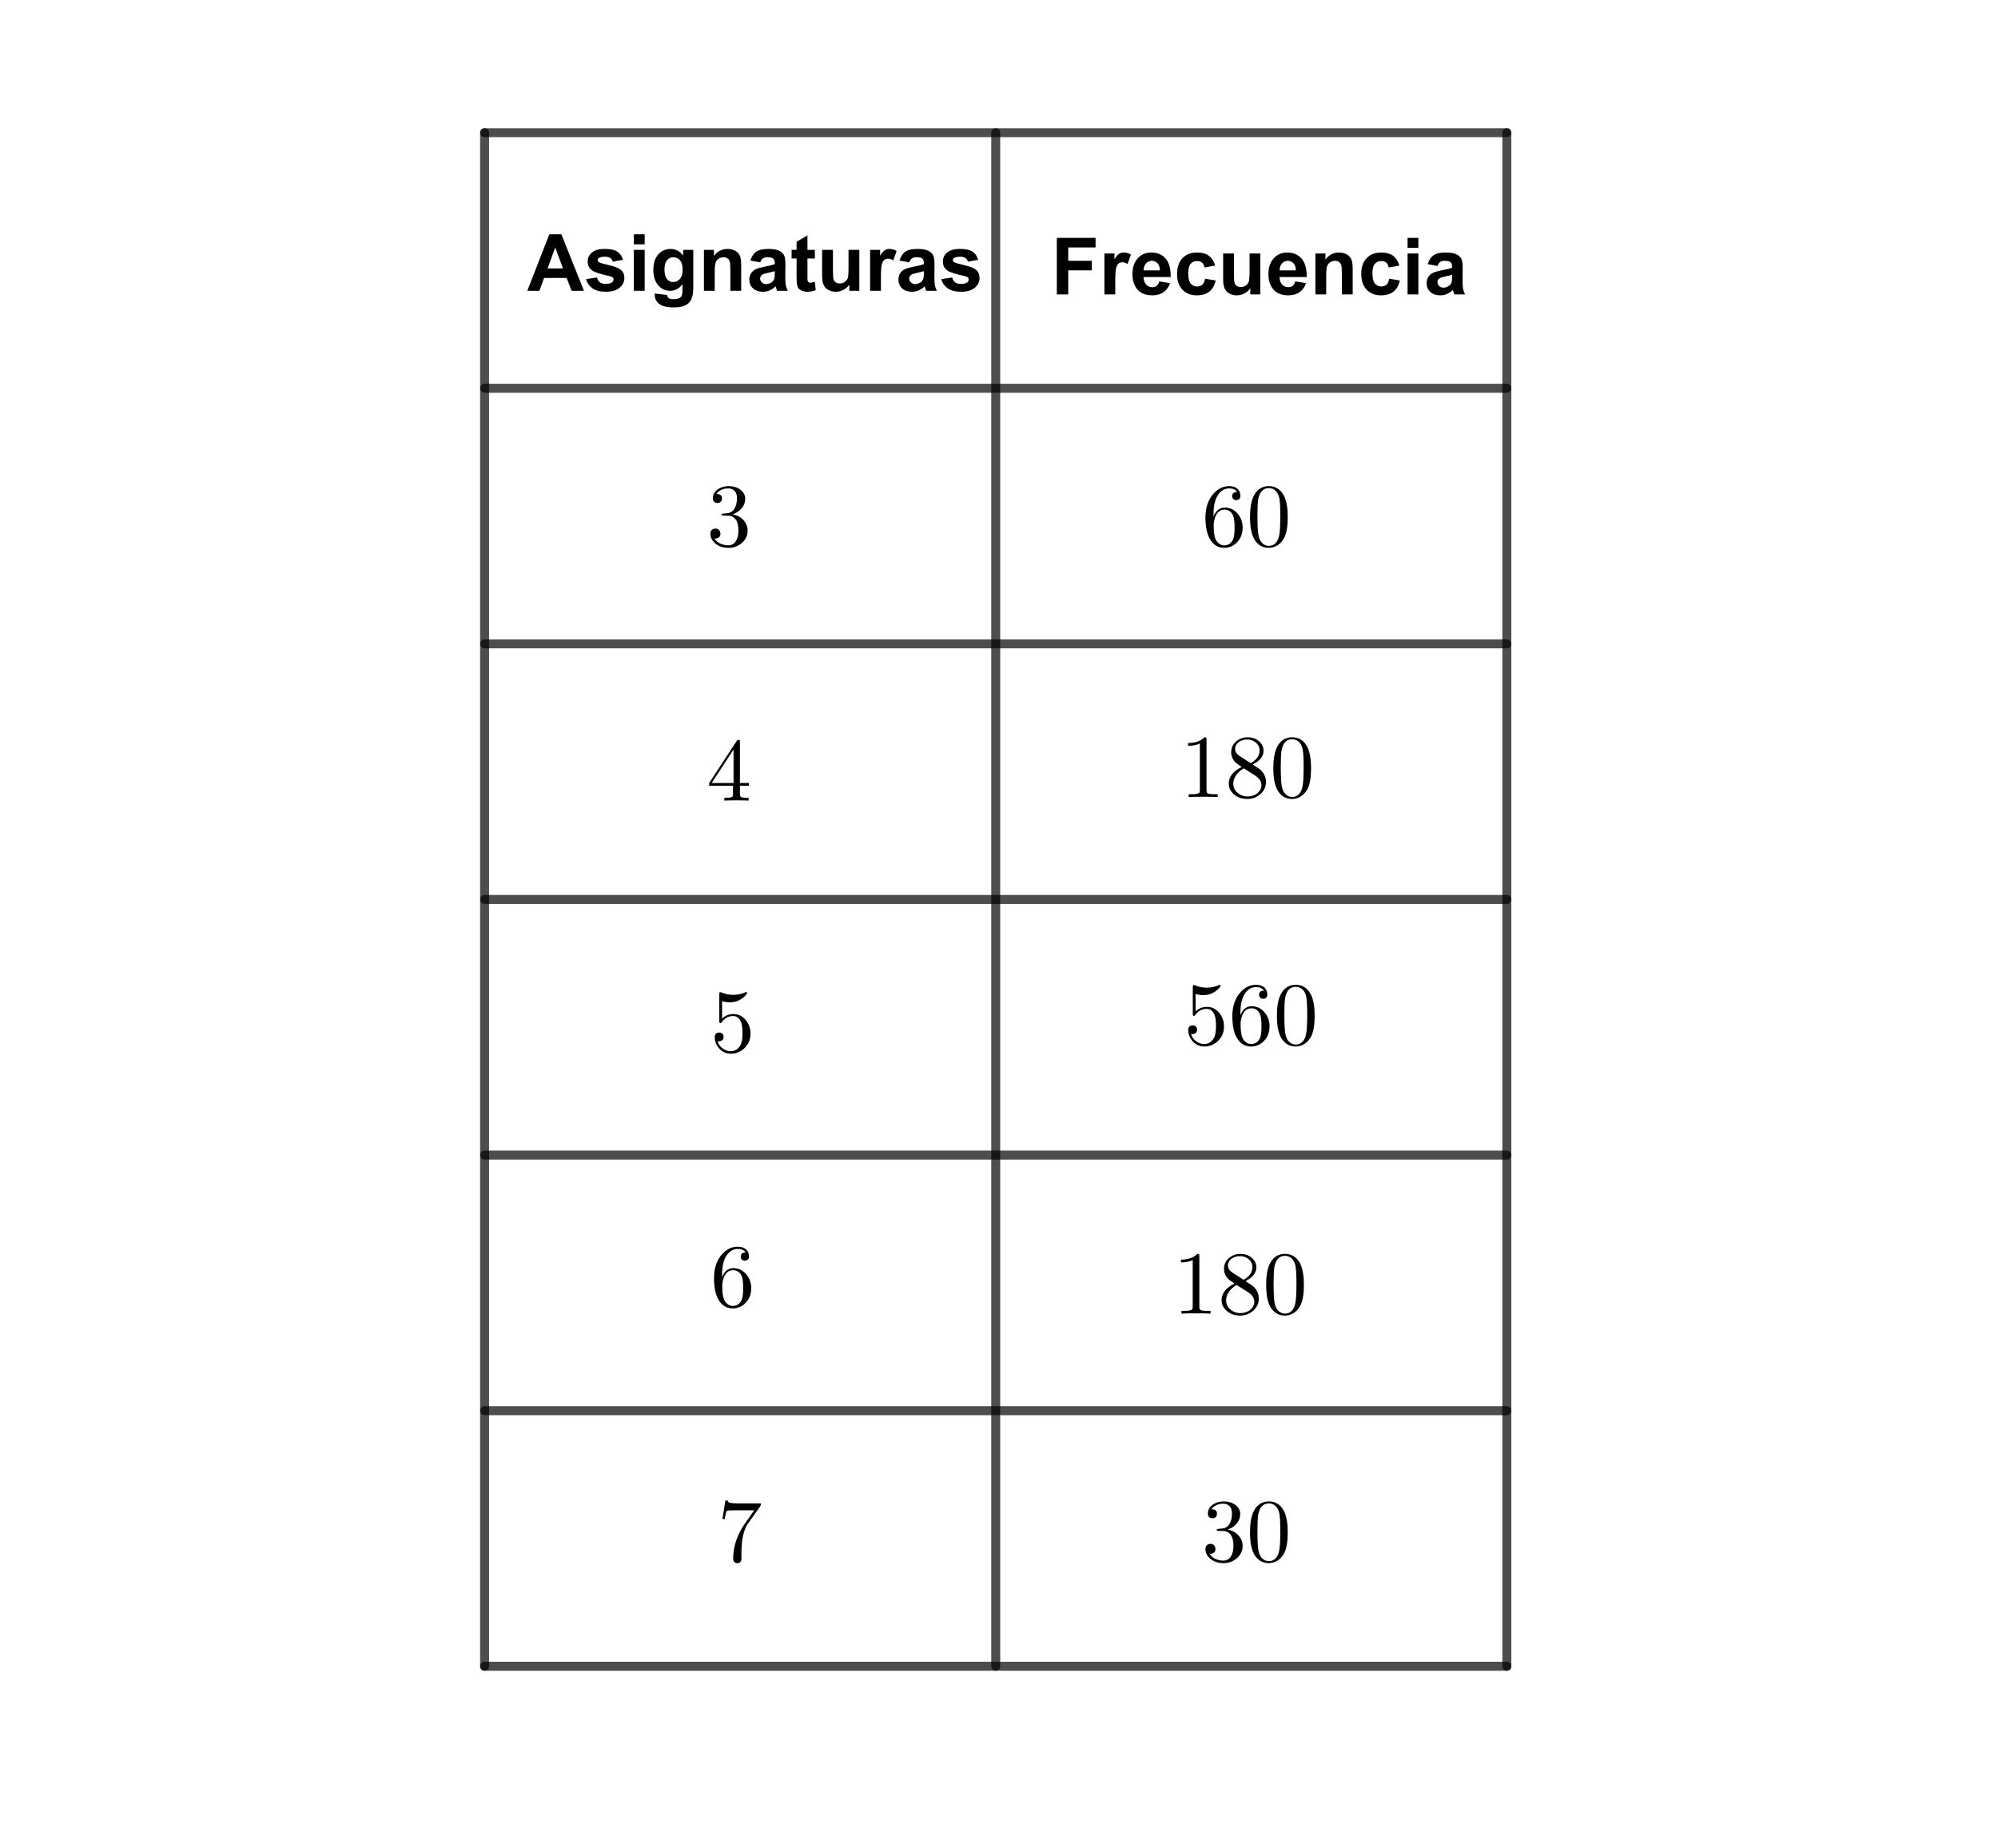 <?xml version="1.0" encoding="ISO-8859-1" standalone="no"?>

<svg 
     version="1.1"
     baseProfile="full"
     xmlns="http://www.w3.org/2000/svg"
     xmlns:xlink="http://www.w3.org/1999/xlink"
     xmlns:ev="http://www.w3.org/2001/xml-events"
     width="7.846cm"
     height="7.256cm"
     viewBox="0 0 557 515"
     >
<title>

</title>
<g stroke-linejoin="miter" stroke-dashoffset="0" stroke-dasharray="none" stroke-width="1" stroke-miterlimit="10.000" stroke-linecap="square">
<g id="misc">
</g><!-- misc -->
<g id="layer0">
<clipPath id="clipe1ed1830-ae3e-48b7-bec3-f7615f826635">
  <path d="M 0 0 L 0 517.00 L 559.00 517.00 L 559.00 0 z"/>
</clipPath>
<g clip-path="url(#clip1)">
<g stroke-linejoin="round" stroke-width="2.5" stroke-linecap="round" fill="none" stroke-opacity=".698" stroke="#000000">
  <path d="M 135.09 36.922 L 420.08 36.922"/>
<title>Segmento f</title>
<desc>Segmento f: Segmento [A, B]</desc>

</g> <!-- drawing style -->
</g> <!-- clip1 -->
<clipPath id="clipb2cbcfc4-80a1-43c6-b5f1-4e203adf81b6">
  <path d="M 0 0 L 0 517.00 L 559.00 517.00 L 559.00 0 z"/>
</clipPath>
<g clip-path="url(#clip2)">
<g stroke-linejoin="round" stroke-width="2.5" stroke-linecap="round" fill="none" stroke-opacity=".698" stroke="#000000">
  <path d="M 135.09 36.922 L 135.09 464.40"/>
<title>Segmento g</title>
<desc>Segmento g: Segmento [A, C]</desc>

</g> <!-- drawing style -->
</g> <!-- clip2 -->
<clipPath id="clipc906ae47-48bd-4a0f-ba14-f5d1dc26b308">
  <path d="M 0 0 L 0 517.00 L 559.00 517.00 L 559.00 0 z"/>
</clipPath>
<g clip-path="url(#clip3)">
<g stroke-linejoin="round" stroke-width="2.5" stroke-linecap="round" fill="none" stroke-opacity=".698" stroke="#000000">
  <path d="M 420.08 36.922 L 420.08 464.40"/>
<title>Segmento h</title>
<desc>Segmento h: Segmento [B, D]</desc>

</g> <!-- drawing style -->
</g> <!-- clip3 -->
<clipPath id="clip20754d08-553c-4b51-9e10-b0e5ffee15f9">
  <path d="M 0 0 L 0 517.00 L 559.00 517.00 L 559.00 0 z"/>
</clipPath>
<g clip-path="url(#clip4)">
<g stroke-linejoin="round" stroke-width="2.5" stroke-linecap="round" fill="none" stroke-opacity=".698" stroke="#000000">
  <path d="M 135.09 464.40 L 420.08 464.40"/>
<title>Segmento i</title>
<desc>Segmento i: Segmento [C, D]</desc>

</g> <!-- drawing style -->
</g> <!-- clip4 -->
<clipPath id="clip8e64a4cc-78e9-4b1e-bf48-718da534e776">
  <path d="M 0 0 L 0 517.00 L 559.00 517.00 L 559.00 0 z"/>
</clipPath>
<g clip-path="url(#clip5)">
<g stroke-linejoin="round" stroke-width="2.5" stroke-linecap="round" fill="none" stroke-opacity=".698" stroke="#000000">
  <path d="M 135.09 108.17 L 420.08 108.17"/>
<title>Segmento j</title>
<desc>Segmento j: Segmento [E, F]</desc>

</g> <!-- drawing style -->
</g> <!-- clip5 -->
<clipPath id="clip20195cd1-2804-4c62-b226-b35c0fcf955a">
  <path d="M 0 0 L 0 517.00 L 559.00 517.00 L 559.00 0 z"/>
</clipPath>
<g clip-path="url(#clip6)">
<g stroke-linejoin="round" stroke-width="2.5" stroke-linecap="round" fill="none" stroke-opacity=".698" stroke="#000000">
  <path d="M 135.09 179.42 L 420.08 179.42"/>
<title>Segmento k</title>
<desc>Segmento k: Segmento [G, H]</desc>

</g> <!-- drawing style -->
</g> <!-- clip6 -->
<clipPath id="clip843196aa-eeb8-4ec7-b370-7565685ac81b">
  <path d="M 0 0 L 0 517.00 L 559.00 517.00 L 559.00 0 z"/>
</clipPath>
<g clip-path="url(#clip7)">
<g stroke-linejoin="round" stroke-width="2.5" stroke-linecap="round" fill="none" stroke-opacity=".698" stroke="#000000">
  <path d="M 135.09 250.66 L 420.08 250.66"/>
<title>Segmento l</title>
<desc>Segmento l: Segmento [I, J]</desc>

</g> <!-- drawing style -->
</g> <!-- clip7 -->
<clipPath id="clipd03e2966-aa4f-46c5-8a6e-dbc719813ad4">
  <path d="M 0 0 L 0 517.00 L 559.00 517.00 L 559.00 0 z"/>
</clipPath>
<g clip-path="url(#clip8)">
<g stroke-linejoin="round" stroke-width="2.5" stroke-linecap="round" fill="none" stroke-opacity=".698" stroke="#000000">
  <path d="M 135.09 321.91 L 420.08 321.91"/>
<title>Segmento m</title>
<desc>Segmento m: Segmento [K, L]</desc>

</g> <!-- drawing style -->
</g> <!-- clip8 -->
<clipPath id="clipf85fafaa-4895-4a1c-8413-dc641dcbf59e">
  <path d="M 0 0 L 0 517.00 L 559.00 517.00 L 559.00 0 z"/>
</clipPath>
<g clip-path="url(#clip9)">
<g stroke-linejoin="round" stroke-width="2.5" stroke-linecap="round" fill="none" stroke-opacity=".698" stroke="#000000">
  <path d="M 135.09 393.16 L 420.08 393.16"/>
<title>Segmento n</title>
<desc>Segmento n: Segmento [M, N]</desc>

</g> <!-- drawing style -->
</g> <!-- clip9 -->
<clipPath id="clip340583aa-1640-4b77-81fe-514788895491">
  <path d="M 0 0 L 0 517.00 L 559.00 517.00 L 559.00 0 z"/>
</clipPath>
<g clip-path="url(#clip10)">
<g stroke-linejoin="round" stroke-width="2.5" stroke-linecap="round" fill="none" stroke-opacity=".698" stroke="#000000">
  <path d="M 277.59 36.922 L 277.59 464.40"/>
<title>Segmento p</title>
<desc>Segmento p: Segmento [O, P]</desc>

</g> <!-- drawing style -->
</g> <!-- clip10 -->
<clipPath id="clipc14eaa0a-7a22-4c47-b57a-1b0f11789533">
  <path d="M 0 0 L 0 517.00 L 559.00 517.00 L 559.00 0 z"/>
</clipPath>
<g clip-path="url(#clip11)">
<g fill-opacity="1" fill-rule="nonzero" stroke="none" fill="#000000">
  <path d="M 162.80 81.000 L 159.34 81.000 L 157.97 77.422 L 151.67 77.422 L 150.38 81.000 L 147.00 81.000 L 153.14 65.250 L 156.50 65.250 L 162.80 81.000 z M 156.95 74.766 L 154.78 68.922 L 152.66 74.766 L 156.95 74.766 z M 163.40 77.750 L 166.43 77.281 Q 166.62 78.156 167.22 78.617 Q 167.81 79.078 168.87 79.078 Q 170.04 79.078 170.64 78.641 Q 171.03 78.344 171.03 77.844 Q 171.03 77.500 170.81 77.266 Q 170.59 77.062 169.81 76.875 Q 166.15 76.062 165.17 75.406 Q 163.83 74.484 163.83 72.828 Q 163.83 71.359 165.00 70.344 Q 166.17 69.328 168.62 69.328 Q 170.97 69.328 172.11 70.094 Q 173.25 70.859 173.67 72.359 L 170.83 72.875 Q 170.64 72.219 170.13 71.859 Q 169.62 71.500 168.68 71.500 Q 167.48 71.500 166.97 71.844 Q 166.62 72.078 166.62 72.453 Q 166.62 72.766 166.93 73.000 Q 167.34 73.297 169.75 73.844 Q 172.15 74.391 173.12 75.188 Q 174.06 76.000 174.06 77.438 Q 174.06 79.000 172.75 80.133 Q 171.43 81.266 168.87 81.266 Q 166.54 81.266 165.18 80.312 Q 163.83 79.359 163.40 77.750 z M 176.70 68.047 L 176.70 65.250 L 179.72 65.250 L 179.72 68.047 L 176.70 68.047 z M 176.70 81.000 L 176.70 69.594 L 179.72 69.594 L 179.72 81.000 L 176.70 81.000 z M 182.53 81.750 L 185.99 82.172 Q 186.06 82.766 186.38 83.000 Q 186.81 83.328 187.74 83.328 Q 188.92 83.328 189.50 82.969 Q 189.91 82.734 190.11 82.203 Q 190.25 81.828 190.25 80.812 L 190.25 79.156 Q 188.89 81.000 186.83 81.000 Q 184.53 81.000 183.19 79.062 Q 182.14 77.516 182.14 75.234 Q 182.14 72.359 183.52 70.844 Q 184.89 69.328 186.95 69.328 Q 189.06 69.328 190.44 71.188 L 190.44 69.594 L 193.27 69.594 L 193.27 79.828 Q 193.27 81.844 192.93 82.844 Q 192.59 83.844 191.99 84.414 Q 191.39 84.984 190.39 85.305 Q 189.39 85.625 187.86 85.625 Q 184.95 85.625 183.74 84.633 Q 182.53 83.641 182.53 82.125 Q 182.53 81.969 182.53 81.750 z M 185.24 75.062 Q 185.24 76.875 185.94 77.719 Q 186.64 78.562 187.67 78.562 Q 188.78 78.562 189.54 77.695 Q 190.30 76.828 190.30 75.141 Q 190.30 73.359 189.57 72.500 Q 188.84 71.641 187.72 71.641 Q 186.64 71.641 185.94 72.484 Q 185.24 73.328 185.24 75.062 z M 206.63 81.000 L 203.61 81.000 L 203.61 75.172 Q 203.61 73.328 203.42 72.789 Q 203.22 72.250 202.79 71.945 Q 202.36 71.641 201.74 71.641 Q 200.96 71.641 200.33 72.070 Q 199.71 72.500 199.48 73.211 Q 199.25 73.922 199.25 75.828 L 199.25 81.000 L 196.24 81.000 L 196.24 69.594 L 199.03 69.594 L 199.03 71.266 Q 200.53 69.328 202.80 69.328 Q 203.80 69.328 204.63 69.688 Q 205.46 70.047 205.88 70.609 Q 206.30 71.172 206.46 71.883 Q 206.63 72.594 206.63 73.906 L 206.63 81.000 z M 211.94 73.078 L 209.21 72.578 Q 209.67 70.922 210.80 70.125 Q 211.92 69.328 214.14 69.328 Q 216.17 69.328 217.16 69.812 Q 218.14 70.297 218.55 71.031 Q 218.96 71.766 218.96 73.734 L 218.92 77.250 Q 218.92 78.750 219.07 79.469 Q 219.21 80.188 219.61 81.000 L 216.63 81.000 Q 216.50 80.703 216.33 80.109 Q 216.25 79.844 216.22 79.750 Q 215.46 80.500 214.57 80.883 Q 213.69 81.266 212.69 81.266 Q 210.92 81.266 209.91 80.305 Q 208.89 79.344 208.89 77.891 Q 208.89 76.922 209.35 76.164 Q 209.82 75.406 210.65 75.000 Q 211.49 74.594 213.05 74.297 Q 215.17 73.906 215.99 73.562 L 215.99 73.250 Q 215.99 72.391 215.56 72.016 Q 215.13 71.641 213.94 71.641 Q 213.13 71.641 212.67 71.961 Q 212.22 72.281 211.94 73.078 z M 215.99 75.516 Q 215.41 75.719 214.15 75.984 Q 212.89 76.250 212.50 76.516 Q 211.91 76.922 211.91 77.578 Q 211.91 78.203 212.39 78.664 Q 212.86 79.125 213.60 79.125 Q 214.41 79.125 215.14 78.594 Q 215.69 78.188 215.86 77.594 Q 215.99 77.203 215.99 76.125 L 215.99 75.516 z M 227.16 69.594 L 227.16 72.000 L 225.10 72.000 L 225.10 76.594 Q 225.10 77.984 225.15 78.219 Q 225.21 78.453 225.42 78.602 Q 225.63 78.750 225.94 78.750 Q 226.35 78.750 227.14 78.469 L 227.41 80.812 Q 226.35 81.266 225.02 81.266 Q 224.21 81.266 223.55 80.984 Q 222.89 80.703 222.59 80.273 Q 222.29 79.844 222.16 79.094 Q 222.07 78.578 222.07 76.969 L 222.07 72.000 L 220.68 72.000 L 220.68 69.594 L 222.07 69.594 L 222.07 67.328 L 225.10 65.562 L 225.10 69.594 L 227.16 69.594 z M 236.77 81.000 L 236.77 79.297 Q 236.14 80.203 235.13 80.734 Q 234.11 81.266 232.99 81.266 Q 231.83 81.266 230.92 80.758 Q 230.00 80.250 229.60 79.336 Q 229.19 78.422 229.19 76.812 L 229.19 69.594 L 232.21 69.594 L 232.21 74.828 Q 232.21 77.234 232.37 77.781 Q 232.53 78.328 232.98 78.641 Q 233.42 78.953 234.10 78.953 Q 234.88 78.953 235.49 78.531 Q 236.10 78.109 236.32 77.484 Q 236.55 76.859 236.55 74.406 L 236.55 69.594 L 239.56 69.594 L 239.56 81.000 L 236.77 81.000 z M 245.58 81.000 L 242.57 81.000 L 242.57 69.594 L 245.36 69.594 L 245.36 71.219 Q 246.08 70.062 246.66 69.695 Q 247.24 69.328 247.97 69.328 Q 249.00 69.328 249.96 69.906 L 249.02 72.531 Q 248.25 72.047 247.60 72.047 Q 246.97 72.047 246.53 72.391 Q 246.08 72.734 245.83 73.648 Q 245.58 74.562 245.58 77.469 L 245.58 81.000 z M 253.50 73.078 L 250.77 72.578 Q 251.24 70.922 252.36 70.125 Q 253.49 69.328 255.71 69.328 Q 257.74 69.328 258.72 69.812 Q 259.71 70.297 260.11 71.031 Q 260.52 71.766 260.52 73.734 L 260.49 77.250 Q 260.49 78.750 260.63 79.469 Q 260.77 80.188 261.17 81.000 L 258.19 81.000 Q 258.06 80.703 257.89 80.109 Q 257.81 79.844 257.78 79.750 Q 257.02 80.500 256.13 80.883 Q 255.25 81.266 254.25 81.266 Q 252.49 81.266 251.47 80.305 Q 250.46 79.344 250.46 77.891 Q 250.46 76.922 250.92 76.164 Q 251.38 75.406 252.21 75.000 Q 253.05 74.594 254.61 74.297 Q 256.74 73.906 257.55 73.562 L 257.55 73.250 Q 257.55 72.391 257.12 72.016 Q 256.69 71.641 255.50 71.641 Q 254.69 71.641 254.24 71.961 Q 253.78 72.281 253.50 73.078 z M 257.55 75.516 Q 256.97 75.719 255.71 75.984 Q 254.46 76.250 254.06 76.516 Q 253.47 76.922 253.47 77.578 Q 253.47 78.203 253.95 78.664 Q 254.42 79.125 255.16 79.125 Q 255.97 79.125 256.71 78.594 Q 257.25 78.188 257.42 77.594 Q 257.55 77.203 257.55 76.125 L 257.55 75.516 z M 262.42 77.750 L 265.46 77.281 Q 265.64 78.156 266.24 78.617 Q 266.83 79.078 267.89 79.078 Q 269.07 79.078 269.66 78.641 Q 270.05 78.344 270.05 77.844 Q 270.05 77.500 269.83 77.266 Q 269.61 77.062 268.83 76.875 Q 265.17 76.062 264.19 75.406 Q 262.85 74.484 262.85 72.828 Q 262.85 71.359 264.02 70.344 Q 265.19 69.328 267.64 69.328 Q 269.99 69.328 271.13 70.094 Q 272.27 70.859 272.69 72.359 L 269.85 72.875 Q 269.66 72.219 269.15 71.859 Q 268.64 71.500 267.71 71.500 Q 266.50 71.500 265.99 71.844 Q 265.64 72.078 265.64 72.453 Q 265.64 72.766 265.96 73.000 Q 266.36 73.297 268.77 73.844 Q 271.17 74.391 272.14 75.188 Q 273.08 76.000 273.08 77.438 Q 273.08 79.000 271.77 80.133 Q 270.46 81.266 267.89 81.266 Q 265.57 81.266 264.21 80.312 Q 262.85 79.359 262.42 77.750 z"/>
<title>Asignaturas</title>
<desc>texto1 = “Asignaturas”</desc>

</g> <!-- drawing style -->
</g> <!-- clip11 -->
<clipPath id="clip564e8b83-0fce-4759-bd33-061ff8e28332">
  <path d="M 0 0 L 0 517.00 L 559.00 517.00 L 559.00 0 z"/>
</clipPath>
<g clip-path="url(#clip12)">
<g fill-opacity="1" fill-rule="nonzero" stroke="none" fill="#000000">
  <path d="M 294.62 82.000 L 294.62 66.250 L 305.42 66.250 L 305.42 68.922 L 297.80 68.922 L 297.80 72.641 L 304.38 72.641 L 304.38 75.312 L 297.80 75.312 L 297.80 82.000 L 294.62 82.000 z M 310.91 82.000 L 307.89 82.000 L 307.89 70.594 L 310.69 70.594 L 310.69 72.219 Q 311.41 71.062 311.99 70.695 Q 312.56 70.328 313.30 70.328 Q 314.33 70.328 315.28 70.906 L 314.34 73.531 Q 313.58 73.047 312.92 73.047 Q 312.30 73.047 311.85 73.391 Q 311.41 73.734 311.16 74.648 Q 310.91 75.562 310.91 78.469 L 310.91 82.000 z M 323.19 78.375 L 326.19 78.875 Q 325.61 80.531 324.36 81.398 Q 323.11 82.266 321.23 82.266 Q 318.25 82.266 316.83 80.312 Q 315.70 78.750 315.70 76.375 Q 315.70 73.547 317.18 71.938 Q 318.66 70.328 320.94 70.328 Q 323.47 70.328 324.95 72.016 Q 326.42 73.703 326.36 77.172 L 318.80 77.172 Q 318.83 78.516 319.52 79.258 Q 320.22 80.000 321.27 80.000 Q 321.97 80.000 322.45 79.617 Q 322.94 79.234 323.19 78.375 z M 323.36 75.312 Q 323.33 74.000 322.68 73.320 Q 322.03 72.641 321.11 72.641 Q 320.12 72.641 319.48 73.359 Q 318.83 74.078 318.84 75.312 L 323.36 75.312 z M 338.77 73.969 L 335.78 74.500 Q 335.64 73.609 335.11 73.156 Q 334.58 72.703 333.72 72.703 Q 332.59 72.703 331.92 73.484 Q 331.25 74.266 331.25 76.094 Q 331.25 78.125 331.93 78.961 Q 332.61 79.797 333.77 79.797 Q 334.63 79.797 335.17 79.305 Q 335.72 78.812 335.95 77.625 L 338.91 78.125 Q 338.45 80.172 337.14 81.219 Q 335.83 82.266 333.63 82.266 Q 331.13 82.266 329.63 80.680 Q 328.14 79.094 328.14 76.312 Q 328.14 73.484 329.64 71.906 Q 331.14 70.328 333.69 70.328 Q 335.77 70.328 336.99 71.227 Q 338.22 72.125 338.77 73.969 z M 348.56 82.000 L 348.56 80.297 Q 347.94 81.203 346.92 81.734 Q 345.91 82.266 344.78 82.266 Q 343.63 82.266 342.71 81.758 Q 341.80 81.250 341.39 80.336 Q 340.99 79.422 340.99 77.812 L 340.99 70.594 L 344.00 70.594 L 344.00 75.828 Q 344.00 78.234 344.17 78.781 Q 344.33 79.328 344.78 79.641 Q 345.22 79.953 345.89 79.953 Q 346.67 79.953 347.28 79.531 Q 347.89 79.109 348.12 78.484 Q 348.35 77.859 348.35 75.406 L 348.35 70.594 L 351.36 70.594 L 351.36 82.000 L 348.56 82.000 z M 361.10 78.375 L 364.10 78.875 Q 363.52 80.531 362.27 81.398 Q 361.02 82.266 359.14 82.266 Q 356.16 82.266 354.74 80.312 Q 353.61 78.750 353.61 76.375 Q 353.61 73.547 355.09 71.938 Q 356.57 70.328 358.85 70.328 Q 361.38 70.328 362.85 72.016 Q 364.33 73.703 364.27 77.172 L 356.71 77.172 Q 356.74 78.516 357.43 79.258 Q 358.13 80.000 359.17 80.000 Q 359.88 80.000 360.36 79.617 Q 360.85 79.234 361.10 78.375 z M 361.27 75.312 Q 361.24 74.000 360.59 73.320 Q 359.94 72.641 359.02 72.641 Q 358.03 72.641 357.39 73.359 Q 356.74 74.078 356.75 75.312 L 361.27 75.312 z M 377.10 82.000 L 374.08 82.000 L 374.08 76.172 Q 374.08 74.328 373.89 73.789 Q 373.69 73.250 373.26 72.945 Q 372.83 72.641 372.21 72.641 Q 371.43 72.641 370.80 73.070 Q 370.18 73.500 369.95 74.211 Q 369.72 74.922 369.72 76.828 L 369.72 82.000 L 366.71 82.000 L 366.71 70.594 L 369.50 70.594 L 369.50 72.266 Q 371.00 70.328 373.27 70.328 Q 374.27 70.328 375.10 70.688 Q 375.93 71.047 376.35 71.609 Q 376.77 72.172 376.93 72.883 Q 377.10 73.594 377.10 74.906 L 377.10 82.000 z M 390.11 73.969 L 387.13 74.500 Q 386.99 73.609 386.46 73.156 Q 385.93 72.703 385.07 72.703 Q 383.94 72.703 383.27 73.484 Q 382.60 74.266 382.60 76.094 Q 382.60 78.125 383.28 78.961 Q 383.96 79.797 385.11 79.797 Q 385.97 79.797 386.52 79.305 Q 387.07 78.812 387.30 77.625 L 390.25 78.125 Q 389.80 80.172 388.49 81.219 Q 387.18 82.266 384.97 82.266 Q 382.47 82.266 380.98 80.680 Q 379.49 79.094 379.49 76.312 Q 379.49 73.484 380.99 71.906 Q 382.49 70.328 385.04 70.328 Q 387.11 70.328 388.34 71.227 Q 389.57 72.125 390.11 73.969 z M 392.40 69.047 L 392.40 66.250 L 395.41 66.250 L 395.41 69.047 L 392.40 69.047 z M 392.40 82.000 L 392.40 70.594 L 395.41 70.594 L 395.41 82.000 L 392.40 82.000 z M 400.76 74.078 L 398.02 73.578 Q 398.49 71.922 399.62 71.125 Q 400.74 70.328 402.96 70.328 Q 404.99 70.328 405.98 70.812 Q 406.96 71.297 407.37 72.031 Q 407.77 72.766 407.77 74.734 L 407.74 78.250 Q 407.74 79.750 407.88 80.469 Q 408.02 81.188 408.43 82.000 L 405.45 82.000 Q 405.32 81.703 405.15 81.109 Q 405.07 80.844 405.04 80.750 Q 404.27 81.500 403.39 81.883 Q 402.51 82.266 401.51 82.266 Q 399.74 82.266 398.73 81.305 Q 397.71 80.344 397.71 78.891 Q 397.71 77.922 398.17 77.164 Q 398.63 76.406 399.47 76.000 Q 400.31 75.594 401.87 75.297 Q 403.99 74.906 404.81 74.562 L 404.81 74.250 Q 404.81 73.391 404.38 73.016 Q 403.95 72.641 402.76 72.641 Q 401.95 72.641 401.49 72.961 Q 401.04 73.281 400.76 74.078 z M 404.81 76.516 Q 404.23 76.719 402.97 76.984 Q 401.71 77.250 401.32 77.516 Q 400.73 77.922 400.73 78.578 Q 400.73 79.203 401.20 79.664 Q 401.68 80.125 402.42 80.125 Q 403.23 80.125 403.96 79.594 Q 404.51 79.188 404.68 78.594 Q 404.81 78.203 404.81 77.125 L 404.81 76.516 z"/>
<title>Frecuencia</title>
<desc>texto2 = “Frecuencia”</desc>

</g> <!-- drawing style -->
</g> <!-- clip12 -->
<g transform="matrix(.25, 0, 0, .25, 197.00, 152.10)">
<clipPath id="clipb43843a9-f28b-4f8e-86ab-5f44766ff9fb">
  <path d="M -788.00 -608.40 L -788.00 1459.6 L 1448.0 1459.6 L 1448.0 -608.40 z"/>
</clipPath>
<g clip-path="url(#clip13)">
<g fill-opacity="1" fill-rule="nonzero" stroke="none" fill="#000000">
  <path d="M 29.000 -35.203 L 29.000 -35.203 Q 39.000 -33.203 43.406 -25.406 Q 45.703 -21.500 45.703 -17.094 Q 45.703 -8.594 38.703 -2.797 Q 32.594 2.203 24.406 2.203 Q 14.500 2.203 8.5 -3.703 Q 4.203 -7.906 4.203 -13.500 Q 4.203 -18.203 8.406 -19.094 Q 9.094 -19.297 9.797 -19.297 Q 13.594 -19.297 14.906 -16.094 Q 15.297 -14.797 15.406 -13.703 Q 15.406 -9.703 11.797 -8.5 Q 10.406 -8 8.797 -8.203 Q 12.500 -2 21.594 -.797 Q 22.906 -.594 24.094 -.594 Q 30.500 -.594 33.500 -6.906 Q 35.406 -10.906 35.406 -17.094 Q 35.406 -30.406 27.406 -33.094 Q 25.594 -33.703 23.500 -33.703 L 19.094 -33.703 Q 16.906 -33.703 16.703 -34.797 Q 16.703 -35.797 18.203 -36.000 Q 19.703 -36.000 22.094 -36.297 Q 27.203 -36.500 30.094 -40.203 L 30.094 -40.297 L 30.203 -40.406 L 30.297 -40.500 L 30.406 -40.500 L 31.000 -41.500 Q 33.797 -46.203 33.797 -52.906 Q 33.797 -62.203 26.594 -63.797 Q 25.406 -64.094 24.203 -64.094 Q 17.203 -64.094 12.797 -60.094 Q 11.703 -59.094 10.906 -57.906 Q 17.094 -57.906 17.094 -52.906 Q 17.094 -49.297 14.000 -48.094 Q 13.094 -47.797 12.000 -47.797 Q 8.094 -47.797 7.094 -51.297 L 7.094 -51.297 L 7.094 -51.406 Q 6.906 -52.203 6.906 -53.000 Q 6.906 -59.703 13.500 -63.703 Q 18.297 -66.594 24.594 -66.594 Q 33.703 -66.594 39.297 -61.203 L 39.500 -61.000 Q 43.000 -57.406 43.000 -52.797 Q 43.000 -44.500 35.906 -38.906 Q 32.797 -36.500 29.000 -35.203 z"/>
<title>3</title>
<desc>texto3 = “3”</desc>

</g> <!-- drawing style -->
</g> <!-- clip13 -->
</g> <!-- transform -->
<g transform="matrix(.25, 0, 0, .25, 197.00, 223.10)">
<clipPath id="clip03d8b367-3a28-4661-8de6-aab8e46bc640">
  <path d="M -788.00 -892.40 L -788.00 1175.6 L 1448.0 1175.6 L 1448.0 -892.40 z"/>
</clipPath>
<g clip-path="url(#clip14)">
<g fill-opacity="1" fill-rule="nonzero" stroke="none" fill="#000000">
  <path d="M 2.797 -16.500 L 2.797 -19.594 L 33.500 -66.500 Q 34.297 -67.703 35.500 -67.703 Q 36.906 -67.703 37.094 -66.594 L 37.094 -65.094 L 37.094 -19.594 L 47.094 -19.594 L 47.094 -16.500 L 37.094 -16.500 L 37.094 -7.797 Q 37.094 -4.703 38.297 -4 Q 39.703 -3.094 44.703 -3.094 L 46.797 -3.094 L 46.797 -0 Q 42.703 -.297 33.203 -.297 Q 23.797 -.297 19.703 -0 L 19.703 -3.094 L 21.797 -3.094 Q 28.000 -3.094 29.000 -4.797 Q 29.406 -5.5 29.406 -7.797 L 29.406 -16.500 L 2.797 -16.500 z M 30.000 -19.594 L 30.000 -56.906 L 5.594 -19.594 L 30.000 -19.594 z"/>
<title>4</title>
<desc>texto3_{1} = “4”</desc>

</g> <!-- drawing style -->
</g> <!-- clip14 -->
</g> <!-- transform -->
<g transform="matrix(.25, 0, 0, .25, 198.00, 293.10)">
<clipPath id="clipcb4db3a0-009d-41bc-9d5b-ff293239da12">
  <path d="M -792.00 -1172.4 L -792.00 895.60 L 1444.0 895.60 L 1444.0 -1172.4 z"/>
</clipPath>
<g clip-path="url(#clip15)">
<g fill-opacity="1" fill-rule="nonzero" stroke="none" fill="#000000">
  <path d="M 44.906 -20.094 L 44.906 -20.094 Q 44.906 -9.797 37.203 -3.094 Q 31.000 2.203 23.094 2.203 Q 13.906 2.203 8.5 -5.5 Q 5 -10.406 5 -16.094 Q 5 -20.703 9.094 -21.297 Q 9.5 -21.406 9.906 -21.406 Q 13.594 -21.406 14.703 -18.094 Q 14.906 -17.297 14.906 -16.500 Q 14.906 -13.297 12.094 -12.094 Q 11.094 -11.594 9.906 -11.594 Q 8.797 -11.594 8.203 -11.797 Q 10.000 -5.5 15.906 -2.406 Q 19.203 -.594 22.906 -.594 Q 29.594 -.594 33.594 -7.094 Q 36.000 -11.297 36.000 -20.797 Q 36.000 -29.203 34.203 -33.406 Q 31.406 -39.797 25.703 -39.797 Q 17.594 -39.797 12.797 -32.797 Q 12.203 -31.906 11.500 -31.906 Q 10.203 -31.906 10.094 -33.297 L 10.094 -34.500 L 10.094 -64.094 Q 10.094 -66.406 11.094 -66.500 Q 11.500 -66.500 12.297 -66.203 Q 18.594 -63.406 25.594 -63.406 Q 32.797 -63.406 39.203 -66.297 Q 39.703 -66.594 40.000 -66.594 Q 41.000 -66.594 41.000 -65.500 Q 41.000 -64.203 37.797 -61.297 Q 31.000 -55.094 21.703 -55.094 Q 17.500 -55.094 13.203 -56.406 L 13.203 -36.906 Q 18.406 -42.000 25.906 -42.000 Q 34.703 -42.000 40.406 -34.297 Q 44.906 -28.203 44.906 -20.094 z"/>
<title>5</title>
<desc>texto3_{2} = “5”</desc>

</g> <!-- drawing style -->
</g> <!-- clip15 -->
</g> <!-- transform -->
<g transform="matrix(.25, 0, 0, .25, 198.00, 364.10)">
<clipPath id="clipa9854869-215d-419c-a91f-99fb9718ee6d">
  <path d="M -792.00 -1456.4 L -792.00 611.60 L 1444.0 611.60 L 1444.0 -1456.4 z"/>
</clipPath>
<g clip-path="url(#clip16)">
<g fill-opacity="1" fill-rule="nonzero" stroke="none" fill="#000000">
  <path d="M 13.203 -32.797 L 13.203 -32.797 Q 17.297 -42.703 25.703 -42.703 Q 34.906 -42.703 40.797 -35.094 Q 44.094 -31.000 45.203 -25.500 Q 45.703 -23.000 45.703 -20.406 Q 45.703 -9.297 38.000 -2.594 Q 32.406 2.203 25.094 2.203 Q 14.906 2.203 9.203 -7.5 Q 4.203 -16.203 4.203 -31.594 Q 4.203 -48.906 14.000 -59.094 Q 21.297 -66.594 30.500 -66.594 Q 39.203 -66.594 42.203 -60.500 Q 43.203 -58.406 43.203 -55.797 Q 43.203 -51.797 39.500 -51.094 Q 39.000 -51.000 38.594 -51.000 Q 35.406 -51.000 34.297 -53.797 Q 34.000 -54.594 34.000 -55.594 Q 34.000 -60.094 39.500 -60.094 Q 36.906 -64.094 30.703 -64.094 Q 23.703 -64.094 18.906 -57.797 Q 13.203 -50.297 13.203 -35.203 L 13.203 -32.797 z M 25.094 -.594 L 25.094 -.594 Q 31.797 -.594 35.000 -7.094 Q 36.703 -10.703 36.703 -20.500 Q 36.703 -30.500 34.906 -34.203 Q 31.797 -40.406 25.594 -40.406 Q 17.703 -40.406 14.703 -31.000 Q 13.406 -27.094 13.406 -22.594 Q 13.406 -12.797 15.203 -8.094 Q 17.094 -3.5 21.094 -1.5 Q 23.000 -.594 25.094 -.594 z"/>
<title>6</title>
<desc>texto3_{3} = “6”</desc>

</g> <!-- drawing style -->
</g> <!-- clip16 -->
</g> <!-- transform -->
<g transform="matrix(.25, 0, 0, .25, 200.00, 435.10)">
<clipPath id="clipcedfcd4f-dd39-42d9-ac4d-eb53400c47dc">
  <path d="M -800.00 -1740.4 L -800.00 327.60 L 1436.0 327.60 L 1436.0 -1740.4 z"/>
</clipPath>
<g clip-path="url(#clip17)">
<g fill-opacity="1" fill-rule="nonzero" stroke="none" fill="#000000">
  <path d="M 47.594 -60.906 L 34.094 -41.906 Q 29.797 -35.906 27.906 -24.797 Q 26.797 -17.406 26.797 -8.406 L 26.797 -3.297 Q 26.797 2.203 22.203 2.203 Q 17.594 2.203 17.594 -3.297 Q 17.594 -20.000 27.297 -36.797 L 29.906 -40.906 L 41.094 -56.703 L 20.406 -56.703 Q 11.297 -56.703 10.594 -56.094 Q 9.594 -55.203 8.094 -47.000 L 5.594 -47.000 L 8.906 -67.594 L 11.406 -67.594 Q 11.797 -65.906 13.203 -65.297 L 13.297 -65.297 L 13.297 -65.297 Q 15.906 -64.406 24.203 -64.406 L 48.500 -64.406 Q 48.500 -62.094 47.594 -60.906 z"/>
<title>7</title>
<desc>texto3_{4} = “7”</desc>

</g> <!-- drawing style -->
</g> <!-- clip17 -->
</g> <!-- transform -->
<g transform="matrix(.25, 0, 0, .25, 335.00, 152.10)">
<clipPath id="clipaeb539d8-3388-4f88-bb30-c08ecb10657d">
  <path d="M -1340.0 -608.40 L -1340.0 1459.6 L 896.00 1459.6 L 896.00 -608.40 z"/>
</clipPath>
<g clip-path="url(#clip18)">
<g fill-opacity="1" fill-rule="nonzero" stroke="none" fill="#000000">
  <path d="M 13.203 -32.797 L 13.203 -32.797 Q 17.297 -42.703 25.703 -42.703 Q 34.906 -42.703 40.797 -35.094 Q 44.094 -31.000 45.203 -25.500 Q 45.703 -23.000 45.703 -20.406 Q 45.703 -9.297 38.000 -2.594 Q 32.406 2.203 25.094 2.203 Q 14.906 2.203 9.203 -7.5 Q 4.203 -16.203 4.203 -31.594 Q 4.203 -48.906 14.000 -59.094 Q 21.297 -66.594 30.500 -66.594 Q 39.203 -66.594 42.203 -60.500 Q 43.203 -58.406 43.203 -55.797 Q 43.203 -51.797 39.500 -51.094 Q 39.000 -51.000 38.594 -51.000 Q 35.406 -51.000 34.297 -53.797 Q 34.000 -54.594 34.000 -55.594 Q 34.000 -60.094 39.500 -60.094 Q 36.906 -64.094 30.703 -64.094 Q 23.703 -64.094 18.906 -57.797 Q 13.203 -50.297 13.203 -35.203 L 13.203 -32.797 z M 25.094 -.594 L 25.094 -.594 Q 31.797 -.594 35.000 -7.094 Q 36.703 -10.703 36.703 -20.500 Q 36.703 -30.500 34.906 -34.203 Q 31.797 -40.406 25.594 -40.406 Q 17.703 -40.406 14.703 -31.000 Q 13.406 -27.094 13.406 -22.594 Q 13.406 -12.797 15.203 -8.094 Q 17.094 -3.5 21.094 -1.5 Q 23.000 -.594 25.094 -.594 z"/>
<title>60</title>
<desc>texto3_{5} = “60”</desc>

</g> <!-- drawing style -->
</g> <!-- clip18 -->
</g> <!-- transform -->
<g transform="matrix(.25, 0, 0, .25, 347.50, 152.10)">
<clipPath id="clip7b55d16b-2f40-40c3-8d6a-eb5f8eaeedba">
  <path d="M -1390.0 -608.40 L -1390.0 1459.6 L 846.00 1459.6 L 846.00 -608.40 z"/>
</clipPath>
<g clip-path="url(#clip19)">
<g fill-opacity="1" fill-rule="nonzero" stroke="none" fill="#000000">
  <path d="M 46.000 -32.000 Q 46.000 -17.406 42.297 -9.406 Q 36.406 1.797 24.906 2.203 Q 15.797 2.203 10.297 -5 Q 9.203 -6.297 8.406 -7.906 Q 3.906 -16.203 3.906 -32.000 Q 3.906 -46.703 7.594 -54.703 Q 12.594 -65.906 23.797 -66.594 L 25.000 -66.594 Q 33.906 -66.594 39.500 -59.500 L 39.500 -59.406 Q 40.906 -57.594 42.000 -55.406 Q 46.000 -46.906 46.000 -32.000 z M 24.906 -0 L 24.906 -0 Q 31.203 -0 34.594 -6.094 Q 36.000 -8.797 36.594 -12.500 Q 37.703 -18.906 37.703 -33.203 Q 37.703 -47.094 36.703 -52.703 Q 34.906 -62.203 27.500 -64.094 Q 26.203 -64.406 24.906 -64.406 Q 17.906 -64.406 14.703 -57.406 Q 13.594 -55.000 13.000 -51.594 Q 12.203 -46.203 12.203 -33.203 Q 12.203 -18.094 13.297 -12.094 Q 15.094 -2.5 22.094 -.406 Q 23.500 -0 24.906 -0 z"/>
<title>60</title>
<desc>texto3_{5} = “60”</desc>

</g> <!-- drawing style -->
</g> <!-- clip19 -->
</g> <!-- transform -->
<g transform="matrix(.25, 0, 0, .25, 329.00, 222.10)">
<clipPath id="clip334e818e-b2d1-4e00-b7cd-7e52f6383e17">
  <path d="M -1316.0 -888.40 L -1316.0 1179.6 L 920.00 1179.6 L 920.00 -888.40 z"/>
</clipPath>
<g clip-path="url(#clip20)">
<g fill-opacity="1" fill-rule="nonzero" stroke="none" fill="#000000">
  <path d="M 29.406 -64.000 L 29.406 -7.906 Q 29.406 -4.906 30.594 -4.094 Q 32.297 -3.094 38.703 -3.094 L 41.906 -3.094 L 41.906 -0 Q 38.406 -.297 25.703 -.297 Q 13.000 -.297 9.5 -0 L 9.5 -3.094 L 12.703 -3.094 Q 20.406 -3.094 21.500 -4.906 L 21.594 -5 Q 22.000 -5.797 22.000 -7.906 L 22.000 -59.703 Q 16.797 -57.094 8.906 -57.094 L 8.906 -60.203 Q 20.906 -60.203 27.094 -66.594 Q 29.000 -66.594 29.297 -65.906 L 29.297 -65.906 L 29.297 -65.797 Q 29.406 -65.500 29.406 -64.000 z"/>
<title>180</title>
<desc>texto3_{6} = “180”</desc>

</g> <!-- drawing style -->
</g> <!-- clip20 -->
</g> <!-- transform -->
<g transform="matrix(.25, 0, 0, .25, 341.50, 222.10)">
<clipPath id="clip1eac5d86-41a1-4013-bb45-ea1b8d087fda">
  <path d="M -1366.0 -888.40 L -1366.0 1179.6 L 870.00 1179.6 L 870.00 -888.40 z"/>
</clipPath>
<g clip-path="url(#clip21)">
<g fill-opacity="1" fill-rule="nonzero" stroke="none" fill="#000000">
  <path d="M 16.297 -45.703 L 28.703 -37.703 Q 38.594 -43.500 38.594 -51.703 Q 38.594 -58.297 32.594 -62.000 Q 29.094 -64.094 24.906 -64.094 Q 17.703 -64.094 13.594 -59.594 L 13.594 -59.594 L 13.500 -59.500 Q 11.297 -56.906 11.297 -53.797 Q 11.297 -49.000 16.297 -45.703 z M 30.906 -36.203 L 30.906 -36.203 Q 38.594 -31.406 40.297 -29.594 Q 40.594 -29.406 40.797 -29.094 Q 45.703 -23.703 45.703 -16.797 Q 45.703 -7.906 38.297 -2.297 Q 32.500 2.203 24.906 2.203 Q 15.406 2.203 9.203 -3.703 Q 4.203 -8.5 4.203 -15.094 Q 4.203 -26.297 18.594 -33.500 Q 12.406 -37.703 11.297 -38.906 Q 6.906 -43.797 6.906 -49.906 Q 6.906 -57.906 13.594 -62.906 Q 18.594 -66.594 25.000 -66.594 Q 33.703 -66.594 39.094 -61.094 Q 43.000 -57.094 43.000 -51.703 Q 43.000 -42.406 30.906 -36.203 z M 20.906 -32.000 L 20.906 -32.000 Q 9.703 -25.000 9.203 -15.094 Q 9.203 -7.797 15.500 -3.5 Q 19.703 -.594 25.000 -.594 Q 32.797 -.594 37.500 -5.5 Q 40.703 -8.906 40.703 -13.203 Q 40.703 -19.000 34.297 -23.500 Q 34.094 -23.594 33.203 -24.203 L 20.906 -32.000 z"/>
<title>180</title>
<desc>texto3_{6} = “180”</desc>

</g> <!-- drawing style -->
</g> <!-- clip21 -->
</g> <!-- transform -->
<g transform="matrix(.25, 0, 0, .25, 354.00, 222.10)">
<clipPath id="clip5f926fa1-1e13-4371-8681-aca0ccfd996b">
  <path d="M -1416.0 -888.40 L -1416.0 1179.6 L 820.00 1179.6 L 820.00 -888.40 z"/>
</clipPath>
<g clip-path="url(#clip22)">
<g fill-opacity="1" fill-rule="nonzero" stroke="none" fill="#000000">
  <path d="M 46.000 -32.000 Q 46.000 -17.406 42.297 -9.406 Q 36.406 1.797 24.906 2.203 Q 15.797 2.203 10.297 -5 Q 9.203 -6.297 8.406 -7.906 Q 3.906 -16.203 3.906 -32.000 Q 3.906 -46.703 7.594 -54.703 Q 12.594 -65.906 23.797 -66.594 L 25.000 -66.594 Q 33.906 -66.594 39.500 -59.500 L 39.500 -59.406 Q 40.906 -57.594 42.000 -55.406 Q 46.000 -46.906 46.000 -32.000 z M 24.906 -0 L 24.906 -0 Q 31.203 -0 34.594 -6.094 Q 36.000 -8.797 36.594 -12.500 Q 37.703 -18.906 37.703 -33.203 Q 37.703 -47.094 36.703 -52.703 Q 34.906 -62.203 27.500 -64.094 Q 26.203 -64.406 24.906 -64.406 Q 17.906 -64.406 14.703 -57.406 Q 13.594 -55.000 13.000 -51.594 Q 12.203 -46.203 12.203 -33.203 Q 12.203 -18.094 13.297 -12.094 Q 15.094 -2.5 22.094 -.406 Q 23.500 -0 24.906 -0 z"/>
<title>180</title>
<desc>texto3_{6} = “180”</desc>

</g> <!-- drawing style -->
</g> <!-- clip22 -->
</g> <!-- transform -->
<g transform="matrix(.25, 0, 0, .25, 330.00, 291.10)">
<clipPath id="clip78e83127-8380-40ad-a382-2d1f25032e86">
  <path d="M -1320.0 -1164.4 L -1320.0 903.60 L 916.00 903.60 L 916.00 -1164.4 z"/>
</clipPath>
<g clip-path="url(#clip23)">
<g fill-opacity="1" fill-rule="nonzero" stroke="none" fill="#000000">
  <path d="M 44.906 -20.094 L 44.906 -20.094 Q 44.906 -9.797 37.203 -3.094 Q 31.000 2.203 23.094 2.203 Q 13.906 2.203 8.5 -5.5 Q 5 -10.406 5 -16.094 Q 5 -20.703 9.094 -21.297 Q 9.5 -21.406 9.906 -21.406 Q 13.594 -21.406 14.703 -18.094 Q 14.906 -17.297 14.906 -16.500 Q 14.906 -13.297 12.094 -12.094 Q 11.094 -11.594 9.906 -11.594 Q 8.797 -11.594 8.203 -11.797 Q 10.000 -5.5 15.906 -2.406 Q 19.203 -.594 22.906 -.594 Q 29.594 -.594 33.594 -7.094 Q 36.000 -11.297 36.000 -20.797 Q 36.000 -29.203 34.203 -33.406 Q 31.406 -39.797 25.703 -39.797 Q 17.594 -39.797 12.797 -32.797 Q 12.203 -31.906 11.500 -31.906 Q 10.203 -31.906 10.094 -33.297 L 10.094 -34.500 L 10.094 -64.094 Q 10.094 -66.406 11.094 -66.500 Q 11.500 -66.500 12.297 -66.203 Q 18.594 -63.406 25.594 -63.406 Q 32.797 -63.406 39.203 -66.297 Q 39.703 -66.594 40.000 -66.594 Q 41.000 -66.594 41.000 -65.500 Q 41.000 -64.203 37.797 -61.297 Q 31.000 -55.094 21.703 -55.094 Q 17.500 -55.094 13.203 -56.406 L 13.203 -36.906 Q 18.406 -42.000 25.906 -42.000 Q 34.703 -42.000 40.406 -34.297 Q 44.906 -28.203 44.906 -20.094 z"/>
<title>560</title>
<desc>texto3_{7} = “560”</desc>

</g> <!-- drawing style -->
</g> <!-- clip23 -->
</g> <!-- transform -->
<g transform="matrix(.25, 0, 0, .25, 342.50, 291.10)">
<clipPath id="clip741785a0-01b2-4dcd-8d2e-341a9c333dd8">
  <path d="M -1370.0 -1164.4 L -1370.0 903.60 L 866.00 903.60 L 866.00 -1164.4 z"/>
</clipPath>
<g clip-path="url(#clip24)">
<g fill-opacity="1" fill-rule="nonzero" stroke="none" fill="#000000">
  <path d="M 13.203 -32.797 L 13.203 -32.797 Q 17.297 -42.703 25.703 -42.703 Q 34.906 -42.703 40.797 -35.094 Q 44.094 -31.000 45.203 -25.500 Q 45.703 -23.000 45.703 -20.406 Q 45.703 -9.297 38.000 -2.594 Q 32.406 2.203 25.094 2.203 Q 14.906 2.203 9.203 -7.5 Q 4.203 -16.203 4.203 -31.594 Q 4.203 -48.906 14.000 -59.094 Q 21.297 -66.594 30.500 -66.594 Q 39.203 -66.594 42.203 -60.500 Q 43.203 -58.406 43.203 -55.797 Q 43.203 -51.797 39.500 -51.094 Q 39.000 -51.000 38.594 -51.000 Q 35.406 -51.000 34.297 -53.797 Q 34.000 -54.594 34.000 -55.594 Q 34.000 -60.094 39.500 -60.094 Q 36.906 -64.094 30.703 -64.094 Q 23.703 -64.094 18.906 -57.797 Q 13.203 -50.297 13.203 -35.203 L 13.203 -32.797 z M 25.094 -.594 L 25.094 -.594 Q 31.797 -.594 35.000 -7.094 Q 36.703 -10.703 36.703 -20.500 Q 36.703 -30.500 34.906 -34.203 Q 31.797 -40.406 25.594 -40.406 Q 17.703 -40.406 14.703 -31.000 Q 13.406 -27.094 13.406 -22.594 Q 13.406 -12.797 15.203 -8.094 Q 17.094 -3.5 21.094 -1.5 Q 23.000 -.594 25.094 -.594 z"/>
<title>560</title>
<desc>texto3_{7} = “560”</desc>

</g> <!-- drawing style -->
</g> <!-- clip24 -->
</g> <!-- transform -->
<g transform="matrix(.25, 0, 0, .25, 355.00, 291.10)">
<clipPath id="clipdf0cf86f-edab-406b-955a-c183978613b9">
  <path d="M -1420.0 -1164.4 L -1420.0 903.60 L 816.00 903.60 L 816.00 -1164.4 z"/>
</clipPath>
<g clip-path="url(#clip25)">
<g fill-opacity="1" fill-rule="nonzero" stroke="none" fill="#000000">
  <path d="M 46.000 -32.000 Q 46.000 -17.406 42.297 -9.406 Q 36.406 1.797 24.906 2.203 Q 15.797 2.203 10.297 -5 Q 9.203 -6.297 8.406 -7.906 Q 3.906 -16.203 3.906 -32.000 Q 3.906 -46.703 7.594 -54.703 Q 12.594 -65.906 23.797 -66.594 L 25.000 -66.594 Q 33.906 -66.594 39.500 -59.500 L 39.500 -59.406 Q 40.906 -57.594 42.000 -55.406 Q 46.000 -46.906 46.000 -32.000 z M 24.906 -0 L 24.906 -0 Q 31.203 -0 34.594 -6.094 Q 36.000 -8.797 36.594 -12.500 Q 37.703 -18.906 37.703 -33.203 Q 37.703 -47.094 36.703 -52.703 Q 34.906 -62.203 27.500 -64.094 Q 26.203 -64.406 24.906 -64.406 Q 17.906 -64.406 14.703 -57.406 Q 13.594 -55.000 13.000 -51.594 Q 12.203 -46.203 12.203 -33.203 Q 12.203 -18.094 13.297 -12.094 Q 15.094 -2.5 22.094 -.406 Q 23.500 -0 24.906 -0 z"/>
<title>560</title>
<desc>texto3_{7} = “560”</desc>

</g> <!-- drawing style -->
</g> <!-- clip25 -->
</g> <!-- transform -->
<g transform="matrix(.25, 0, 0, .25, 327.00, 366.10)">
<clipPath id="clip229cacb3-ec65-45d2-a2df-b43847206015">
  <path d="M -1308.0 -1464.4 L -1308.0 603.60 L 928.00 603.60 L 928.00 -1464.4 z"/>
</clipPath>
<g clip-path="url(#clip26)">
<g fill-opacity="1" fill-rule="nonzero" stroke="none" fill="#000000">
  <path d="M 29.406 -64.000 L 29.406 -7.906 Q 29.406 -4.906 30.594 -4.094 Q 32.297 -3.094 38.703 -3.094 L 41.906 -3.094 L 41.906 -0 Q 38.406 -.297 25.703 -.297 Q 13.000 -.297 9.5 -0 L 9.5 -3.094 L 12.703 -3.094 Q 20.406 -3.094 21.500 -4.906 L 21.594 -5 Q 22.000 -5.797 22.000 -7.906 L 22.000 -59.703 Q 16.797 -57.094 8.906 -57.094 L 8.906 -60.203 Q 20.906 -60.203 27.094 -66.594 Q 29.000 -66.594 29.297 -65.906 L 29.297 -65.906 L 29.297 -65.797 Q 29.406 -65.500 29.406 -64.000 z"/>
<title>180</title>
<desc>texto3_{8} = “180”</desc>

</g> <!-- drawing style -->
</g> <!-- clip26 -->
</g> <!-- transform -->
<g transform="matrix(.25, 0, 0, .25, 339.50, 366.10)">
<clipPath id="clip6e7782e0-f525-48fa-bf4d-682b1373cfb3">
  <path d="M -1358.0 -1464.4 L -1358.0 603.60 L 878.00 603.60 L 878.00 -1464.4 z"/>
</clipPath>
<g clip-path="url(#clip27)">
<g fill-opacity="1" fill-rule="nonzero" stroke="none" fill="#000000">
  <path d="M 16.297 -45.703 L 28.703 -37.703 Q 38.594 -43.500 38.594 -51.703 Q 38.594 -58.297 32.594 -62.000 Q 29.094 -64.094 24.906 -64.094 Q 17.703 -64.094 13.594 -59.594 L 13.594 -59.594 L 13.500 -59.500 Q 11.297 -56.906 11.297 -53.797 Q 11.297 -49.000 16.297 -45.703 z M 30.906 -36.203 L 30.906 -36.203 Q 38.594 -31.406 40.297 -29.594 Q 40.594 -29.406 40.797 -29.094 Q 45.703 -23.703 45.703 -16.797 Q 45.703 -7.906 38.297 -2.297 Q 32.500 2.203 24.906 2.203 Q 15.406 2.203 9.203 -3.703 Q 4.203 -8.5 4.203 -15.094 Q 4.203 -26.297 18.594 -33.500 Q 12.406 -37.703 11.297 -38.906 Q 6.906 -43.797 6.906 -49.906 Q 6.906 -57.906 13.594 -62.906 Q 18.594 -66.594 25.000 -66.594 Q 33.703 -66.594 39.094 -61.094 Q 43.000 -57.094 43.000 -51.703 Q 43.000 -42.406 30.906 -36.203 z M 20.906 -32.000 L 20.906 -32.000 Q 9.703 -25.000 9.203 -15.094 Q 9.203 -7.797 15.500 -3.5 Q 19.703 -.594 25.000 -.594 Q 32.797 -.594 37.500 -5.5 Q 40.703 -8.906 40.703 -13.203 Q 40.703 -19.000 34.297 -23.500 Q 34.094 -23.594 33.203 -24.203 L 20.906 -32.000 z"/>
<title>180</title>
<desc>texto3_{8} = “180”</desc>

</g> <!-- drawing style -->
</g> <!-- clip27 -->
</g> <!-- transform -->
<g transform="matrix(.25, 0, 0, .25, 352.00, 366.10)">
<clipPath id="clip84b3ad25-400a-4e0f-9988-c8ec9392bf79">
  <path d="M -1408.0 -1464.4 L -1408.0 603.60 L 828.00 603.60 L 828.00 -1464.4 z"/>
</clipPath>
<g clip-path="url(#clip28)">
<g fill-opacity="1" fill-rule="nonzero" stroke="none" fill="#000000">
  <path d="M 46.000 -32.000 Q 46.000 -17.406 42.297 -9.406 Q 36.406 1.797 24.906 2.203 Q 15.797 2.203 10.297 -5 Q 9.203 -6.297 8.406 -7.906 Q 3.906 -16.203 3.906 -32.000 Q 3.906 -46.703 7.594 -54.703 Q 12.594 -65.906 23.797 -66.594 L 25.000 -66.594 Q 33.906 -66.594 39.500 -59.500 L 39.500 -59.406 Q 40.906 -57.594 42.000 -55.406 Q 46.000 -46.906 46.000 -32.000 z M 24.906 -0 L 24.906 -0 Q 31.203 -0 34.594 -6.094 Q 36.000 -8.797 36.594 -12.500 Q 37.703 -18.906 37.703 -33.203 Q 37.703 -47.094 36.703 -52.703 Q 34.906 -62.203 27.500 -64.094 Q 26.203 -64.406 24.906 -64.406 Q 17.906 -64.406 14.703 -57.406 Q 13.594 -55.000 13.000 -51.594 Q 12.203 -46.203 12.203 -33.203 Q 12.203 -18.094 13.297 -12.094 Q 15.094 -2.5 22.094 -.406 Q 23.500 -0 24.906 -0 z"/>
<title>180</title>
<desc>texto3_{8} = “180”</desc>

</g> <!-- drawing style -->
</g> <!-- clip28 -->
</g> <!-- transform -->
<g transform="matrix(.25, 0, 0, .25, 335.00, 435.10)">
<clipPath id="clip9fda7d4a-a777-4db0-bea3-38670f2ec265">
  <path d="M -1340.0 -1740.4 L -1340.0 327.60 L 896.00 327.60 L 896.00 -1740.4 z"/>
</clipPath>
<g clip-path="url(#clip29)">
<g fill-opacity="1" fill-rule="nonzero" stroke="none" fill="#000000">
  <path d="M 29.000 -35.203 L 29.000 -35.203 Q 39.000 -33.203 43.406 -25.406 Q 45.703 -21.500 45.703 -17.094 Q 45.703 -8.594 38.703 -2.797 Q 32.594 2.203 24.406 2.203 Q 14.500 2.203 8.5 -3.703 Q 4.203 -7.906 4.203 -13.500 Q 4.203 -18.203 8.406 -19.094 Q 9.094 -19.297 9.797 -19.297 Q 13.594 -19.297 14.906 -16.094 Q 15.297 -14.797 15.406 -13.703 Q 15.406 -9.703 11.797 -8.5 Q 10.406 -8 8.797 -8.203 Q 12.500 -2 21.594 -.797 Q 22.906 -.594 24.094 -.594 Q 30.500 -.594 33.500 -6.906 Q 35.406 -10.906 35.406 -17.094 Q 35.406 -30.406 27.406 -33.094 Q 25.594 -33.703 23.500 -33.703 L 19.094 -33.703 Q 16.906 -33.703 16.703 -34.797 Q 16.703 -35.797 18.203 -36.000 Q 19.703 -36.000 22.094 -36.297 Q 27.203 -36.500 30.094 -40.203 L 30.094 -40.297 L 30.203 -40.406 L 30.297 -40.500 L 30.406 -40.500 L 31.000 -41.500 Q 33.797 -46.203 33.797 -52.906 Q 33.797 -62.203 26.594 -63.797 Q 25.406 -64.094 24.203 -64.094 Q 17.203 -64.094 12.797 -60.094 Q 11.703 -59.094 10.906 -57.906 Q 17.094 -57.906 17.094 -52.906 Q 17.094 -49.297 14.000 -48.094 Q 13.094 -47.797 12.000 -47.797 Q 8.094 -47.797 7.094 -51.297 L 7.094 -51.297 L 7.094 -51.406 Q 6.906 -52.203 6.906 -53.000 Q 6.906 -59.703 13.500 -63.703 Q 18.297 -66.594 24.594 -66.594 Q 33.703 -66.594 39.297 -61.203 L 39.500 -61.000 Q 43.000 -57.406 43.000 -52.797 Q 43.000 -44.500 35.906 -38.906 Q 32.797 -36.500 29.000 -35.203 z"/>
<title>30</title>
<desc>texto3_{9} = “30”</desc>

</g> <!-- drawing style -->
</g> <!-- clip29 -->
</g> <!-- transform -->
<g transform="matrix(.25, 0, 0, .25, 347.50, 435.10)">
<clipPath id="clip9768c60a-edc5-43da-bf5c-7fb909059638">
  <path d="M -1390.0 -1740.4 L -1390.0 327.60 L 846.00 327.60 L 846.00 -1740.4 z"/>
</clipPath>
<g clip-path="url(#clip30)">
<g fill-opacity="1" fill-rule="nonzero" stroke="none" fill="#000000">
  <path d="M 46.000 -32.000 Q 46.000 -17.406 42.297 -9.406 Q 36.406 1.797 24.906 2.203 Q 15.797 2.203 10.297 -5 Q 9.203 -6.297 8.406 -7.906 Q 3.906 -16.203 3.906 -32.000 Q 3.906 -46.703 7.594 -54.703 Q 12.594 -65.906 23.797 -66.594 L 25.000 -66.594 Q 33.906 -66.594 39.500 -59.500 L 39.500 -59.406 Q 40.906 -57.594 42.000 -55.406 Q 46.000 -46.906 46.000 -32.000 z M 24.906 -0 L 24.906 -0 Q 31.203 -0 34.594 -6.094 Q 36.000 -8.797 36.594 -12.500 Q 37.703 -18.906 37.703 -33.203 Q 37.703 -47.094 36.703 -52.703 Q 34.906 -62.203 27.500 -64.094 Q 26.203 -64.406 24.906 -64.406 Q 17.906 -64.406 14.703 -57.406 Q 13.594 -55.000 13.000 -51.594 Q 12.203 -46.203 12.203 -33.203 Q 12.203 -18.094 13.297 -12.094 Q 15.094 -2.5 22.094 -.406 Q 23.500 -0 24.906 -0 z"/>
<title>30</title>
<desc>texto3_{9} = “30”</desc>

</g> <!-- drawing style -->
</g> <!-- clip30 -->
</g> <!-- transform -->
</g><!-- layer0 -->
</g> <!-- default stroke -->
</svg> <!-- bounding box -->
